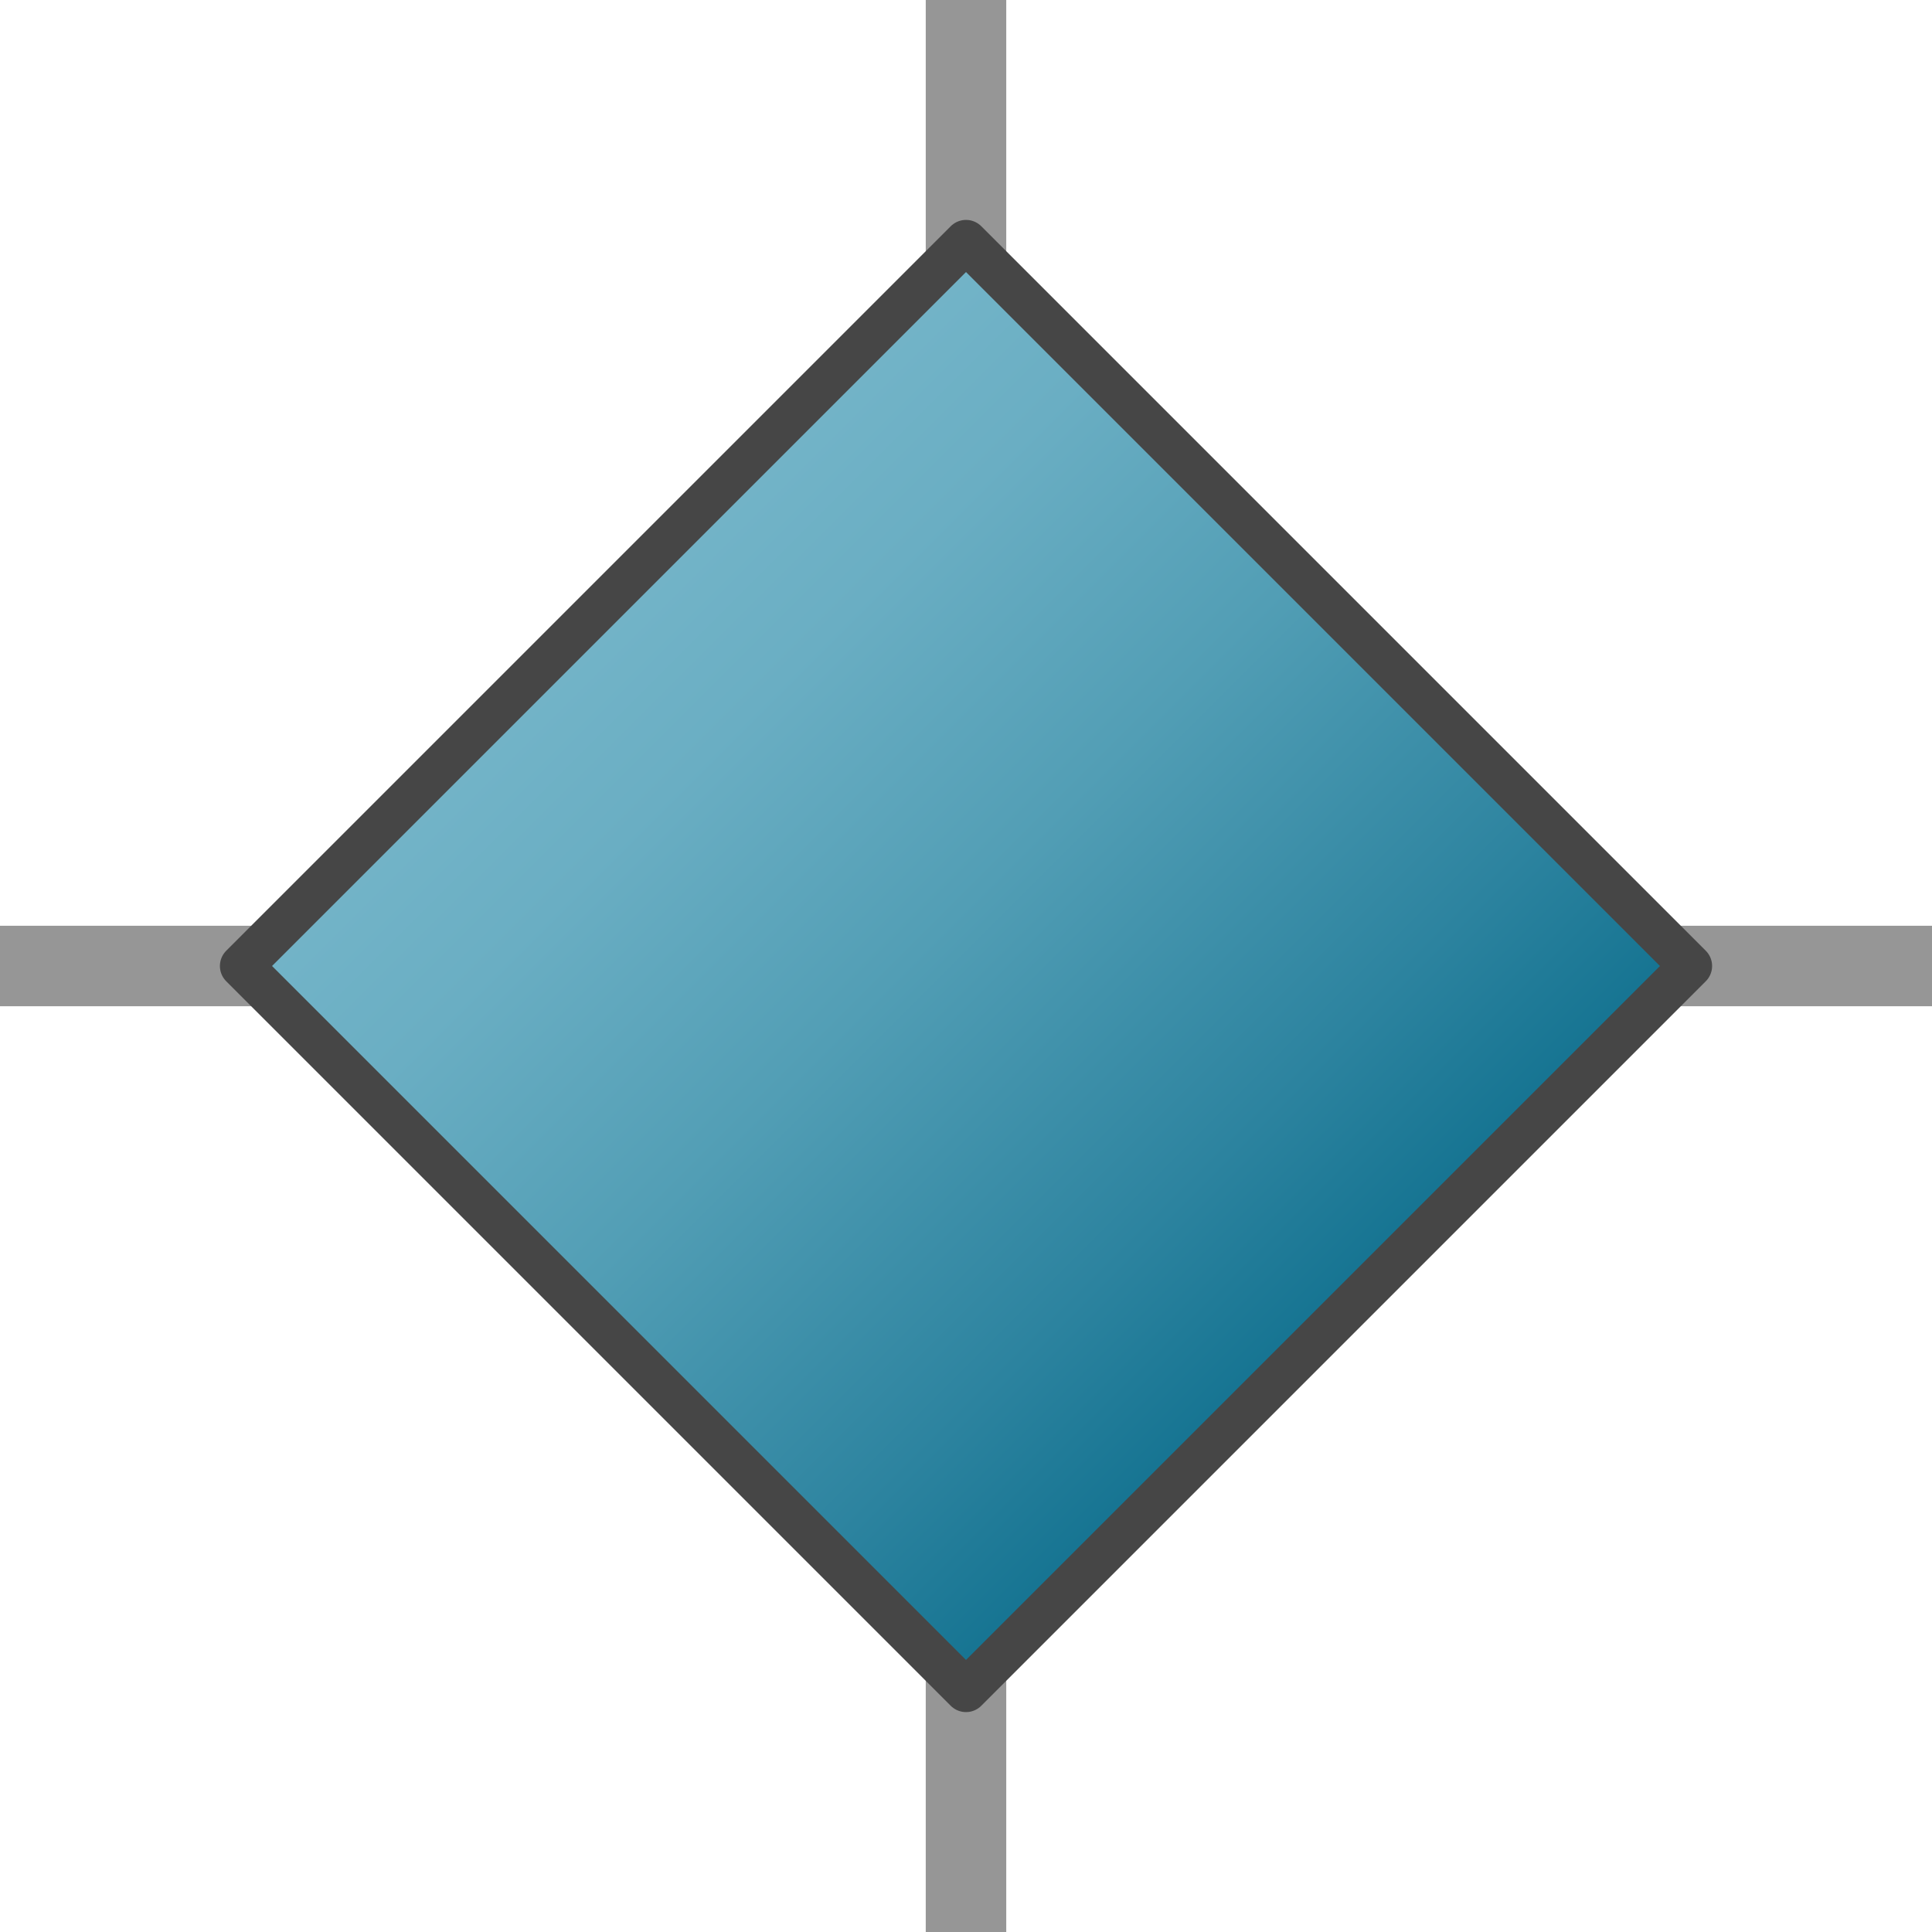 <svg id="Layer_1" data-name="Layer 1" xmlns="http://www.w3.org/2000/svg" xmlns:xlink="http://www.w3.org/1999/xlink" viewBox="0 0 48 48">
    <linearGradient id="Dark_Blue_Grad" data-name="Dark Blue Grad" x1="10.711" y1="24.646" x2="36.167" y2="24.646" gradientTransform="translate(48.646 0.561) rotate(90)" gradientUnits="userSpaceOnUse">
      <stop offset="0" stop-color="#73b4c8"/>
      <stop offset="0.175" stop-color="#6aaec3"/>
      <stop offset="0.457" stop-color="#529eb5"/>
      <stop offset="0.809" stop-color="#2c839f"/>
      <stop offset="1" stop-color="#147391"/>
    </linearGradient>
  <line y1="24" x2="48" y2="24" fill="none" stroke="#969696" stroke-linejoin="round" stroke-width="2"/>
  <line x1="24" x2="24" y2="48" fill="none" stroke="#969696" stroke-linejoin="round" stroke-width="2"/>
  <rect x="11.272" y="11.272" width="25.456" height="25.456" transform="translate(-9.941 24) rotate(-45)" stroke="#464646" stroke-linecap="round" stroke-linejoin="round" stroke-width="1.073" fill="url(#Dark_Blue_Grad)"/>
</svg>
